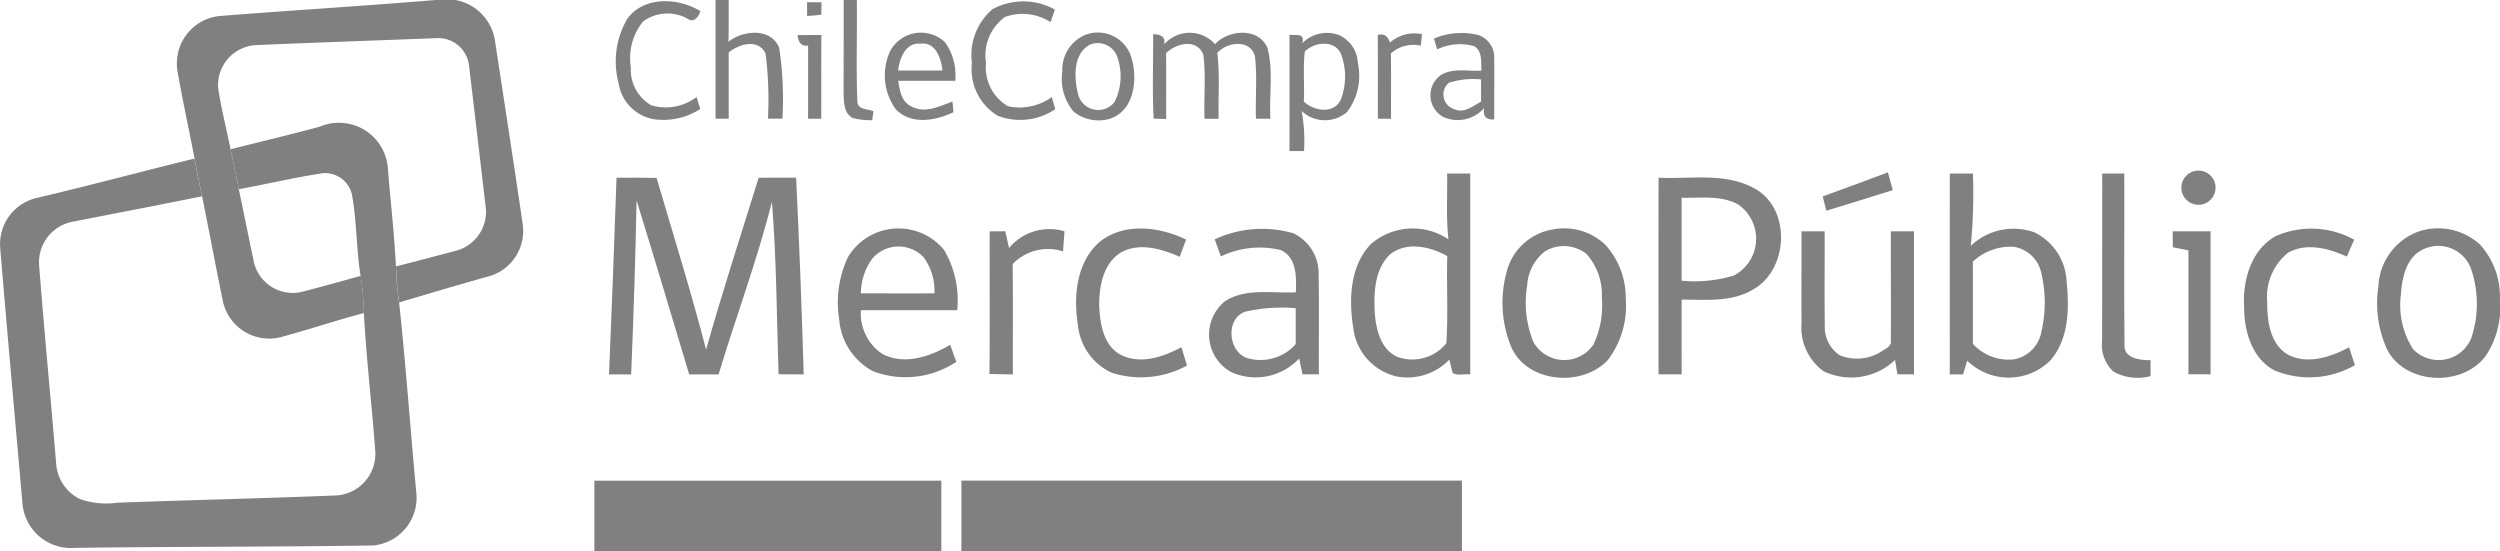 <svg xmlns="http://www.w3.org/2000/svg" width="174.751" height="38.516" viewBox="0 0 174.751 38.516">
  <g id="mercado-publico" transform="translate(0)">
    <g id="Group_213" data-name="Group 213" transform="translate(12.346 0)">
      <path id="Path_408" data-name="Path 408" d="M1063.4,149.837h1.376a3.411,3.411,0,0,1,2.767,2.9c.644,4.24,1.305,8.479,1.923,12.722a3.3,3.3,0,0,1-2.22,3.652c-2.143.6-4.275,1.229-6.406,1.867a18.616,18.616,0,0,1-.221-2.523c1.423-.356,2.84-.735,4.257-1.111a2.816,2.816,0,0,0,2-3.125c-.382-3.231-.753-6.465-1.144-9.694a2.169,2.169,0,0,0-2.249-2.023c-4.2.162-8.406.309-12.607.485a2.8,2.8,0,0,0-2.687,3.046c.22,1.426.582,2.826.862,4.243.2.929.391,1.858.579,2.787.344,1.655.682,3.314,1.026,4.969a2.787,2.787,0,0,0,3.331,2.217c1.391-.356,2.776-.741,4.157-1.129a19.791,19.791,0,0,1,.232,2.6c-1.955.515-3.872,1.158-5.825,1.688a3.312,3.312,0,0,1-4.022-2.461c-.512-2.458-.967-4.928-1.467-7.389-.182-.876-.356-1.755-.526-2.634-.388-2.034-.835-4.057-1.191-6.095a3.329,3.329,0,0,1,2.958-3.875C1053.328,150.557,1058.367,150.255,1063.4,149.837Z" transform="translate(-1045.282 -149.837)" fill="gray"/>
      <path id="Path_409" data-name="Path 409" d="M1273.108,149.837h.92c0,.973.006,1.949-.018,2.923,1.014-.823,2.984-1,3.546.423a23.628,23.628,0,0,1,.226,4.951h-1.011a25.847,25.847,0,0,0-.165-4.554c-.523-1.064-1.846-.673-2.578-.077,0,1.544,0,3.087,0,4.631l-.92,0Z" transform="translate(-1235.437 -149.837)" fill="gray"/>
      <path id="Path_410" data-name="Path 410" d="M1327.24,149.837h.92c.032,2.37-.059,4.742.038,7.109.03.582.732.488,1.126.67-.024.156-.068.468-.091.623a5.1,5.1,0,0,1-1.373-.156c-.62-.344-.608-1.15-.626-1.767C1327.237,154.159,1327.243,152,1327.24,149.837Z" transform="translate(-1280.613 -149.837)" fill="gray"/>
      <path id="Path_411" data-name="Path 411" d="M1231.9,151.564c1.17-1.582,3.567-1.461,5.1-.515-.153.432-.47.864-.941.5a2.9,2.9,0,0,0-3.073.223,4.078,4.078,0,0,0-.847,3.217,2.841,2.841,0,0,0,1.438,2.643,3.562,3.562,0,0,0,3.152-.582c.065.209.194.629.259.838a4.771,4.771,0,0,1-2.84.753,3,3,0,0,1-2.867-2.558A5.892,5.892,0,0,1,1231.9,151.564Z" transform="translate(-1200.386 -150.268)" fill="gray"/>
      <path id="Path_412" data-name="Path 412" d="M1311.8,150.762l1.011.009c-.006.218-.015.653-.021.87-.329.038-.662.068-.991.085Z" transform="translate(-1267.731 -150.609)" fill="gray"/>
      <path id="Path_413" data-name="Path 413" d="M1382.887,150.941a4.554,4.554,0,0,1,4.352.029c-.094.3-.194.591-.294.882a3.623,3.623,0,0,0-3.2-.359,3.321,3.321,0,0,0-1.317,3.214,3.128,3.128,0,0,0,1.532,3.019,3.82,3.82,0,0,0,3.064-.638l.247.847a4.4,4.4,0,0,1-4.037.456,3.817,3.817,0,0,1-1.791-3.684A4.2,4.2,0,0,1,1382.887,150.941Z" transform="translate(-1325.851 -150.303)" fill="gray"/>
      <path id="Path_414" data-name="Path 414" d="M1307.746,164.637c.556-.006,1.111-.006,1.667-.006-.012,1.949,0,3.9-.006,5.854h-.92c0-1.7,0-3.408,0-5.11C1307.963,165.448,1307.8,165.087,1307.746,164.637Z" transform="translate(-1264.347 -162.185)" fill="gray"/>
      <g id="Group_209" data-name="Group 209" transform="translate(49.506 2.283)">
        <path id="Path_415" data-name="Path 415" d="M1345.074,164.879a2.449,2.449,0,0,1,3.822-.55,4.014,4.014,0,0,1,.7,2.684c-1.329,0-2.658,0-3.987,0,.112.67.226,1.476.929,1.79.941.512,1.961-.009,2.864-.344.018.188.053.559.071.747-1.247.6-2.987.912-4.04-.215A4.037,4.037,0,0,1,1345.074,164.879Zm.529,1.411c1.032.009,2.067.006,3.1,0-.085-.841-.479-2.023-1.55-1.873C1346.112,164.329,1345.709,165.453,1345.6,166.291Z" transform="translate(-1344.677 -163.646)" fill="gray"/>
      </g>
      <g id="Group_210" data-name="Group 210" transform="translate(61.899 2.276)">
        <path id="Path_416" data-name="Path 416" d="M1421.227,163.765a2.455,2.455,0,0,1,3.193,1.432c.515,1.523.32,3.846-1.461,4.428a2.787,2.787,0,0,1-2.54-.506,3.573,3.573,0,0,1-.779-2.811A2.643,2.643,0,0,1,1421.227,163.765Zm.373.667c-1.247.635-1.147,2.382-.841,3.543a1.447,1.447,0,0,0,2.532.476,4.044,4.044,0,0,0,.223-3.055A1.451,1.451,0,0,0,1421.6,164.432Z" transform="translate(-1419.627 -163.6)" fill="gray"/>
      </g>
      <path id="Path_417" data-name="Path 417" d="M1458,163.778c.468.018.879.121.776.706a2.366,2.366,0,0,1,3.546-.012c.956-1.023,3.037-1.185,3.666.259.429,1.608.112,3.308.209,4.954h-1.011c-.05-1.452.1-2.917-.071-4.36-.309-1.214-1.955-1.023-2.631-.232.188,1.526.056,3.066.094,4.6-.247,0-.741,0-.988-.006-.053-1.494.109-3-.085-4.484-.459-1.147-1.89-.794-2.6-.106.015,1.538,0,3.073.006,4.607-.218-.006-.659-.018-.876-.021C1457.931,167.718,1458.013,165.745,1458,163.778Z" transform="translate(-1389.74 -161.387)" fill="gray"/>
      <g id="Group_211" data-name="Group 211" transform="translate(77.787 2.276)">
        <path id="Path_418" data-name="Path 418" d="M1515.719,163.749c.379.094,1.109-.182.894.6a2.419,2.419,0,0,1,2.555-.576,2.232,2.232,0,0,1,1.329,1.955,4.192,4.192,0,0,1-.747,3.419,2.37,2.37,0,0,1-3.181-.062,11.734,11.734,0,0,1,.168,2.8h-1.02Q1515.729,167.818,1515.719,163.749Zm1.073,1.176c-.138,1.161-.015,2.338-.071,3.5.7.659,2.041.894,2.564-.088a4.485,4.485,0,0,0,.044-3.214C1518.9,164.09,1517.474,164.243,1516.792,164.925Z" transform="translate(-1515.716 -163.602)" fill="gray"/>
      </g>
      <path id="Path_419" data-name="Path 419" d="M1553.039,164.165c.45-.129.717.1.85.538a2.58,2.58,0,0,1,2.241-.594c-.021.2-.059.6-.079.806a2.343,2.343,0,0,0-2.094.544c.026,1.523.006,3.046.012,4.566-.229,0-.691-.006-.92-.009C1553.042,168.066,1553.057,166.117,1553.039,164.165Z" transform="translate(-1469.08 -161.721)" fill="gray"/>
      <g id="Group_212" data-name="Group 212" transform="translate(87.637 2.281)">
        <path id="Path_420" data-name="Path 420" d="M1575.538,164.045a4.915,4.915,0,0,1,3.14-.238,1.669,1.669,0,0,1,1.073,1.685c.015,1.4-.006,2.8,0,4.2-.565.053-.8-.209-.708-.791a2.455,2.455,0,0,1-2.87.617,1.733,1.733,0,0,1-.141-2.931c.853-.506,1.885-.244,2.823-.3-.035-.6.088-1.329-.5-1.711a3.7,3.7,0,0,0-2.59.223C1575.685,164.542,1575.612,164.292,1575.538,164.045Zm1.038,3.09a1.073,1.073,0,0,0,.4,1.849c.67.309,1.3-.235,1.858-.535-.006-.518-.006-1.032-.006-1.55A5.651,5.651,0,0,0,1576.576,167.135Z" transform="translate(-1575.286 -163.629)" fill="gray"/>
      </g>
    </g>
    <g id="Group_221" data-name="Group 221" transform="translate(0 8.58)">
      <path id="Path_421" data-name="Path 421" d="M992.975,202a3.428,3.428,0,0,1,4.757,2.9c.182,2.287.447,4.569.565,6.862a18.616,18.616,0,0,0,.221,2.523c.476,4.416.785,8.853,1.2,13.275a3.352,3.352,0,0,1-2.978,3.713c-6.959.109-13.925.076-20.887.17a3.4,3.4,0,0,1-3.661-3.067c-.52-5.963-1.061-11.928-1.558-17.894a3.314,3.314,0,0,1,2.59-3.51c3.678-.859,7.321-1.849,10.99-2.74.17.879.344,1.758.526,2.634-3.014.615-6.036,1.188-9.056,1.782a2.884,2.884,0,0,0-2.331,3.019c.359,4.607.8,9.212,1.188,13.819a2.989,2.989,0,0,0,1.647,2.535,5.453,5.453,0,0,0,2.614.265c5.1-.188,10.211-.3,15.315-.509a2.909,2.909,0,0,0,2.729-3.169c-.238-3.2-.617-6.38-.791-9.579a19.8,19.8,0,0,0-.232-2.6c-.3-1.879-.259-3.8-.6-5.672A1.924,1.924,0,0,0,992.9,205.3c-1.873.285-3.719.741-5.586,1.067-.188-.929-.379-1.858-.579-2.787C988.812,203.055,990.9,202.561,992.975,202Z" transform="translate(-970.62 -201.726)" fill="gray"/>
      <g id="Group_214" data-name="Group 214" transform="translate(94.442 3.548)">
        <path id="Path_422" data-name="Path 422" d="M1548.492,223.185h1.617q0,7.026,0,14.048c-.4-.062-.9.115-1.232-.115-.059-.229-.173-.691-.232-.923a4.054,4.054,0,0,1-3.728,1.167,3.954,3.954,0,0,1-2.984-3.366c-.318-1.993-.247-4.334,1.229-5.88a4.48,4.48,0,0,1,5.422-.332C1548.413,226.257,1548.518,224.72,1548.492,223.185Zm-4.019,5.678c-1.038,1.029-1.111,2.614-1.044,3.984.079,1.164.382,2.584,1.544,3.137a3.046,3.046,0,0,0,3.466-.938c.132-2.023.006-4.06.062-6.086C1547.3,228.28,1545.628,227.91,1544.473,228.863Z" transform="translate(-1541.779 -223.185)" fill="gray"/>
      </g>
      <path id="Path_423" data-name="Path 423" d="M1741.165,224.4c1.523-.547,3.037-1.117,4.554-1.682.115.415.227.829.341,1.244-1.55.485-3.1.97-4.649,1.438Z" transform="translate(-1613.754 -219.251)" fill="gray"/>
      <path id="Path_424" data-name="Path 424" d="M1859.3,223.185h1.541c.018,3.987-.029,7.977.021,11.964-.062.985,1.1,1.082,1.817,1.085,0,.276,0,.832,0,1.111a3.443,3.443,0,0,1-2.6-.318,2.549,2.549,0,0,1-.788-2.143C1859.3,230.982,1859.3,227.084,1859.3,223.185Z" transform="translate(-1712.354 -219.637)" fill="gray"/>
      <path id="Path_425" data-name="Path 425" d="M1228.579,224.937c.932-.009,1.864-.009,2.8.012,1.176,3.993,2.414,7.968,3.461,12,1.141-4.031,2.426-8.015,3.675-12.014.873,0,1.746,0,2.62-.006q.326,6.876.529,13.754l-1.758-.009c-.132-4.019-.141-8.05-.464-12.058-1.023,4.081-2.514,8.035-3.728,12.067q-1.028,0-2.055,0c-1.217-4.055-2.428-8.112-3.678-12.158-.077,4.054-.212,8.109-.379,12.158h-1.547Q1228.345,231.808,1228.579,224.937Z" transform="translate(-1185.484 -221.092)" fill="gray"/>
      <g id="Group_215" data-name="Group 215" transform="translate(115.927 3.826)">
        <path id="Path_426" data-name="Path 426" d="M1671.721,224.878c2.226.118,4.643-.385,6.689.744,2.6,1.391,2.417,5.689-.094,7.08-1.5.9-3.311.694-4.981.7-.006,1.741,0,3.481,0,5.222h-1.617C1671.715,234.043,1671.707,229.459,1671.721,224.878Zm1.611,1.4c0,1.935,0,3.869,0,5.8a9.415,9.415,0,0,0,3.661-.362,2.91,2.91,0,0,0,.294-4.963C1676.084,226.089,1674.653,226.313,1673.333,226.281Z" transform="translate(-1671.713 -224.865)" fill="gray"/>
      </g>
      <g id="Group_216" data-name="Group 216" transform="translate(136.289 3.548)">
        <path id="Path_427" data-name="Path 427" d="M1794.858,223.185h1.617a38.653,38.653,0,0,1-.147,5.054,4.332,4.332,0,0,1,4.46-.935,4.015,4.015,0,0,1,2.235,3.419c.191,1.882.173,4.022-1.138,5.531a4.14,4.14,0,0,1-5.807.015c-.1.317-.2.638-.291.959-.232,0-.7,0-.929,0Q1794.854,230.2,1794.858,223.185Zm1.614,6.157c0,1.917.009,3.834,0,5.751a3.386,3.386,0,0,0,2.849,1.085,2.382,2.382,0,0,0,1.941-1.935,8.989,8.989,0,0,0,0-4.063,2.348,2.348,0,0,0-1.935-1.873A3.881,3.881,0,0,0,1796.472,229.342Z" transform="translate(-1794.856 -223.185)" fill="gray"/>
      </g>
      <circle id="Ellipse_6" data-name="Ellipse 6" cx="1.195" cy="1.195" r="1.195" transform="translate(152.479 3.345)" fill="gray"/>
      <g id="Group_217" data-name="Group 217" transform="translate(58.582 7.387)">
        <path id="Path_428" data-name="Path 428" d="M1325.614,248.375a4.122,4.122,0,0,1,6.7-.47,6.94,6.94,0,0,1,.92,4.213c-2.243,0-4.49,0-6.733,0a3.4,3.4,0,0,0,1.5,3.055c1.544.811,3.346.182,4.745-.638q.207.6.424,1.191a6.39,6.39,0,0,1-5.836.65,4.488,4.488,0,0,1-2.349-3.616A7.378,7.378,0,0,1,1325.614,248.375Zm1.676.15a4.181,4.181,0,0,0-.791,2.414c1.714,0,3.425.006,5.14,0a3.916,3.916,0,0,0-.741-2.505A2.407,2.407,0,0,0,1327.29,248.525Z" transform="translate(-1324.906 -246.401)" fill="gray"/>
      </g>
      <g id="Group_218" data-name="Group 218" transform="translate(84.509 7.394)">
        <path id="Path_429" data-name="Path 429" d="M1482.107,247.2a7.853,7.853,0,0,1,5.5-.423,3.1,3.1,0,0,1,1.761,2.887c.05,2.323,0,4.649.018,6.971-.382,0-.765,0-1.144,0-.079-.371-.156-.741-.232-1.109a4.16,4.16,0,0,1-4.769.947,3,3,0,0,1-.391-4.969c1.479-.914,3.287-.52,4.928-.6.035-1.055.079-2.434-1.055-2.955a6.274,6.274,0,0,0-4.19.447C1482.389,248,1482.251,247.6,1482.107,247.2Zm2.317,8.315a3.3,3.3,0,0,0,3.343-.988c0-.838,0-1.679,0-2.517a11.521,11.521,0,0,0-3.569.259C1482.83,252.8,1483.054,255.117,1484.424,255.514Z" transform="translate(-1481.705 -246.444)" fill="gray"/>
      </g>
      <g id="Group_219" data-name="Group 219" transform="translate(105.03 7.395)">
        <path id="Path_430" data-name="Path 430" d="M1609.332,246.51a4.165,4.165,0,0,1,3.646,1.056,5.494,5.494,0,0,1,1.443,3.757,6.273,6.273,0,0,1-1.235,4.3c-1.794,1.935-5.636,1.638-6.762-.882a8.082,8.082,0,0,1-.356-5.145A4,4,0,0,1,1609.332,246.51Zm-.538,1.52a3.224,3.224,0,0,0-1.259,2.39,7.285,7.285,0,0,0,.426,3.946,2.471,2.471,0,0,0,4.19.215,6.228,6.228,0,0,0,.6-3.243,4.319,4.319,0,0,0-1.059-3.1A2.551,2.551,0,0,0,1608.794,248.03Z" transform="translate(-1605.812 -246.449)" fill="gray"/>
      </g>
      <path id="Path_431" data-name="Path 431" d="M1921.4,246.966a6.2,6.2,0,0,1,5.507.244c-.179.391-.35.782-.515,1.179-1.261-.57-2.834-1-4.116-.265a3.967,3.967,0,0,0-1.449,3.484c-.012,1.288.2,2.852,1.388,3.6,1.385.773,3.031.209,4.331-.476.135.415.273.832.408,1.25a6.4,6.4,0,0,1-5.613.368c-1.588-.826-2.137-2.764-2.132-4.437C1919.1,250.062,1919.687,247.939,1921.4,246.966Z" transform="translate(-1762.345 -239.034)" fill="gray"/>
      <path id="Path_432" data-name="Path 432" d="M1388.914,246.9c.362,0,.726,0,1.088-.006.091.391.176.782.268,1.173a3.662,3.662,0,0,1,3.875-1.17c-.038.468-.07.935-.1,1.405a3.413,3.413,0,0,0-3.522.885c.026,2.573.006,5.142.012,7.715-.547-.012-1.091-.018-1.635-.032C1388.934,253.551,1388.908,250.228,1388.914,246.9Z" transform="translate(-1319.736 -239.309)" fill="gray"/>
      <path id="Path_433" data-name="Path 433" d="M1427.146,247.392c1.708-1.391,4.2-1.091,6.066-.176-.147.4-.3.8-.447,1.2-1.241-.538-2.752-1.008-4.031-.341-1.329.744-1.617,2.44-1.594,3.831.065,1.22.3,2.693,1.473,3.346,1.379.723,3,.17,4.272-.518.132.429.259.856.388,1.285a6.687,6.687,0,0,1-5.289.491,4.117,4.117,0,0,1-2.34-3.381C1425.329,251.15,1425.555,248.8,1427.146,247.392Z" transform="translate(-1350.303 -239.046)" fill="gray"/>
      <path id="Path_434" data-name="Path 434" d="M1732.166,247.634h1.617c.012,2.17-.021,4.34.012,6.51a2.37,2.37,0,0,0,1.038,2.149,3.166,3.166,0,0,0,2.917-.262c.265-.188.732-.353.662-.762.012-2.546-.006-5.089,0-7.636h1.617v10l-1.159-.009-.165-1a4.454,4.454,0,0,1-4.993.791,3.756,3.756,0,0,1-1.546-3.314C1732.155,251.944,1732.169,249.789,1732.166,247.634Z" transform="translate(-1606.24 -240.043)" fill="gray"/>
      <path id="Path_435" data-name="Path 435" d="M1889.087,247.634c.882,0,1.767,0,2.649,0v9.994c-.517,0-1.032,0-1.547-.006q.009-4.331,0-8.659c-.364-.073-.729-.147-1.091-.218C1889.09,248.378,1889.087,248,1889.087,247.634Z" transform="translate(-1737.217 -240.043)" fill="gray"/>
      <g id="Group_220" data-name="Group 220" transform="translate(166.188 7.395)">
        <path id="Path_436" data-name="Path 436" d="M1978.537,246.659a4.337,4.337,0,0,1,4.322.923,5.418,5.418,0,0,1,1.376,3.76,6.2,6.2,0,0,1-.935,3.928c-1.585,2.27-5.627,2.14-6.936-.341a7.762,7.762,0,0,1-.623-4.425A4.282,4.282,0,0,1,1978.537,246.659Zm.338,1.244c-1.179.532-1.476,1.964-1.556,3.128a5.7,5.7,0,0,0,.85,3.852,2.472,2.472,0,0,0,4.057-.75,7.548,7.548,0,0,0-.041-4.96A2.442,2.442,0,0,0,1978.876,247.9Z" transform="translate(-1975.679 -246.448)" fill="gray"/>
      </g>
      <path id="Path_437" data-name="Path 437" d="M1221.88,353.009q12.128,0,24.254,0v4.922H1221.88Z" transform="translate(-1180.334 -327.992)" fill="gray"/>
    </g>
    <g id="Group_222" data-name="Group 222" transform="translate(67.205 33.592)">
      <path id="Path_438" data-name="Path 438" d="M1377.053,352.992q17.491-.009,34.985,0c.006,1.64,0,3.284,0,4.925h-34.988Z" transform="translate(-1377.053 -352.989)" fill="gray"/>
    </g>
  </g>
</svg>
